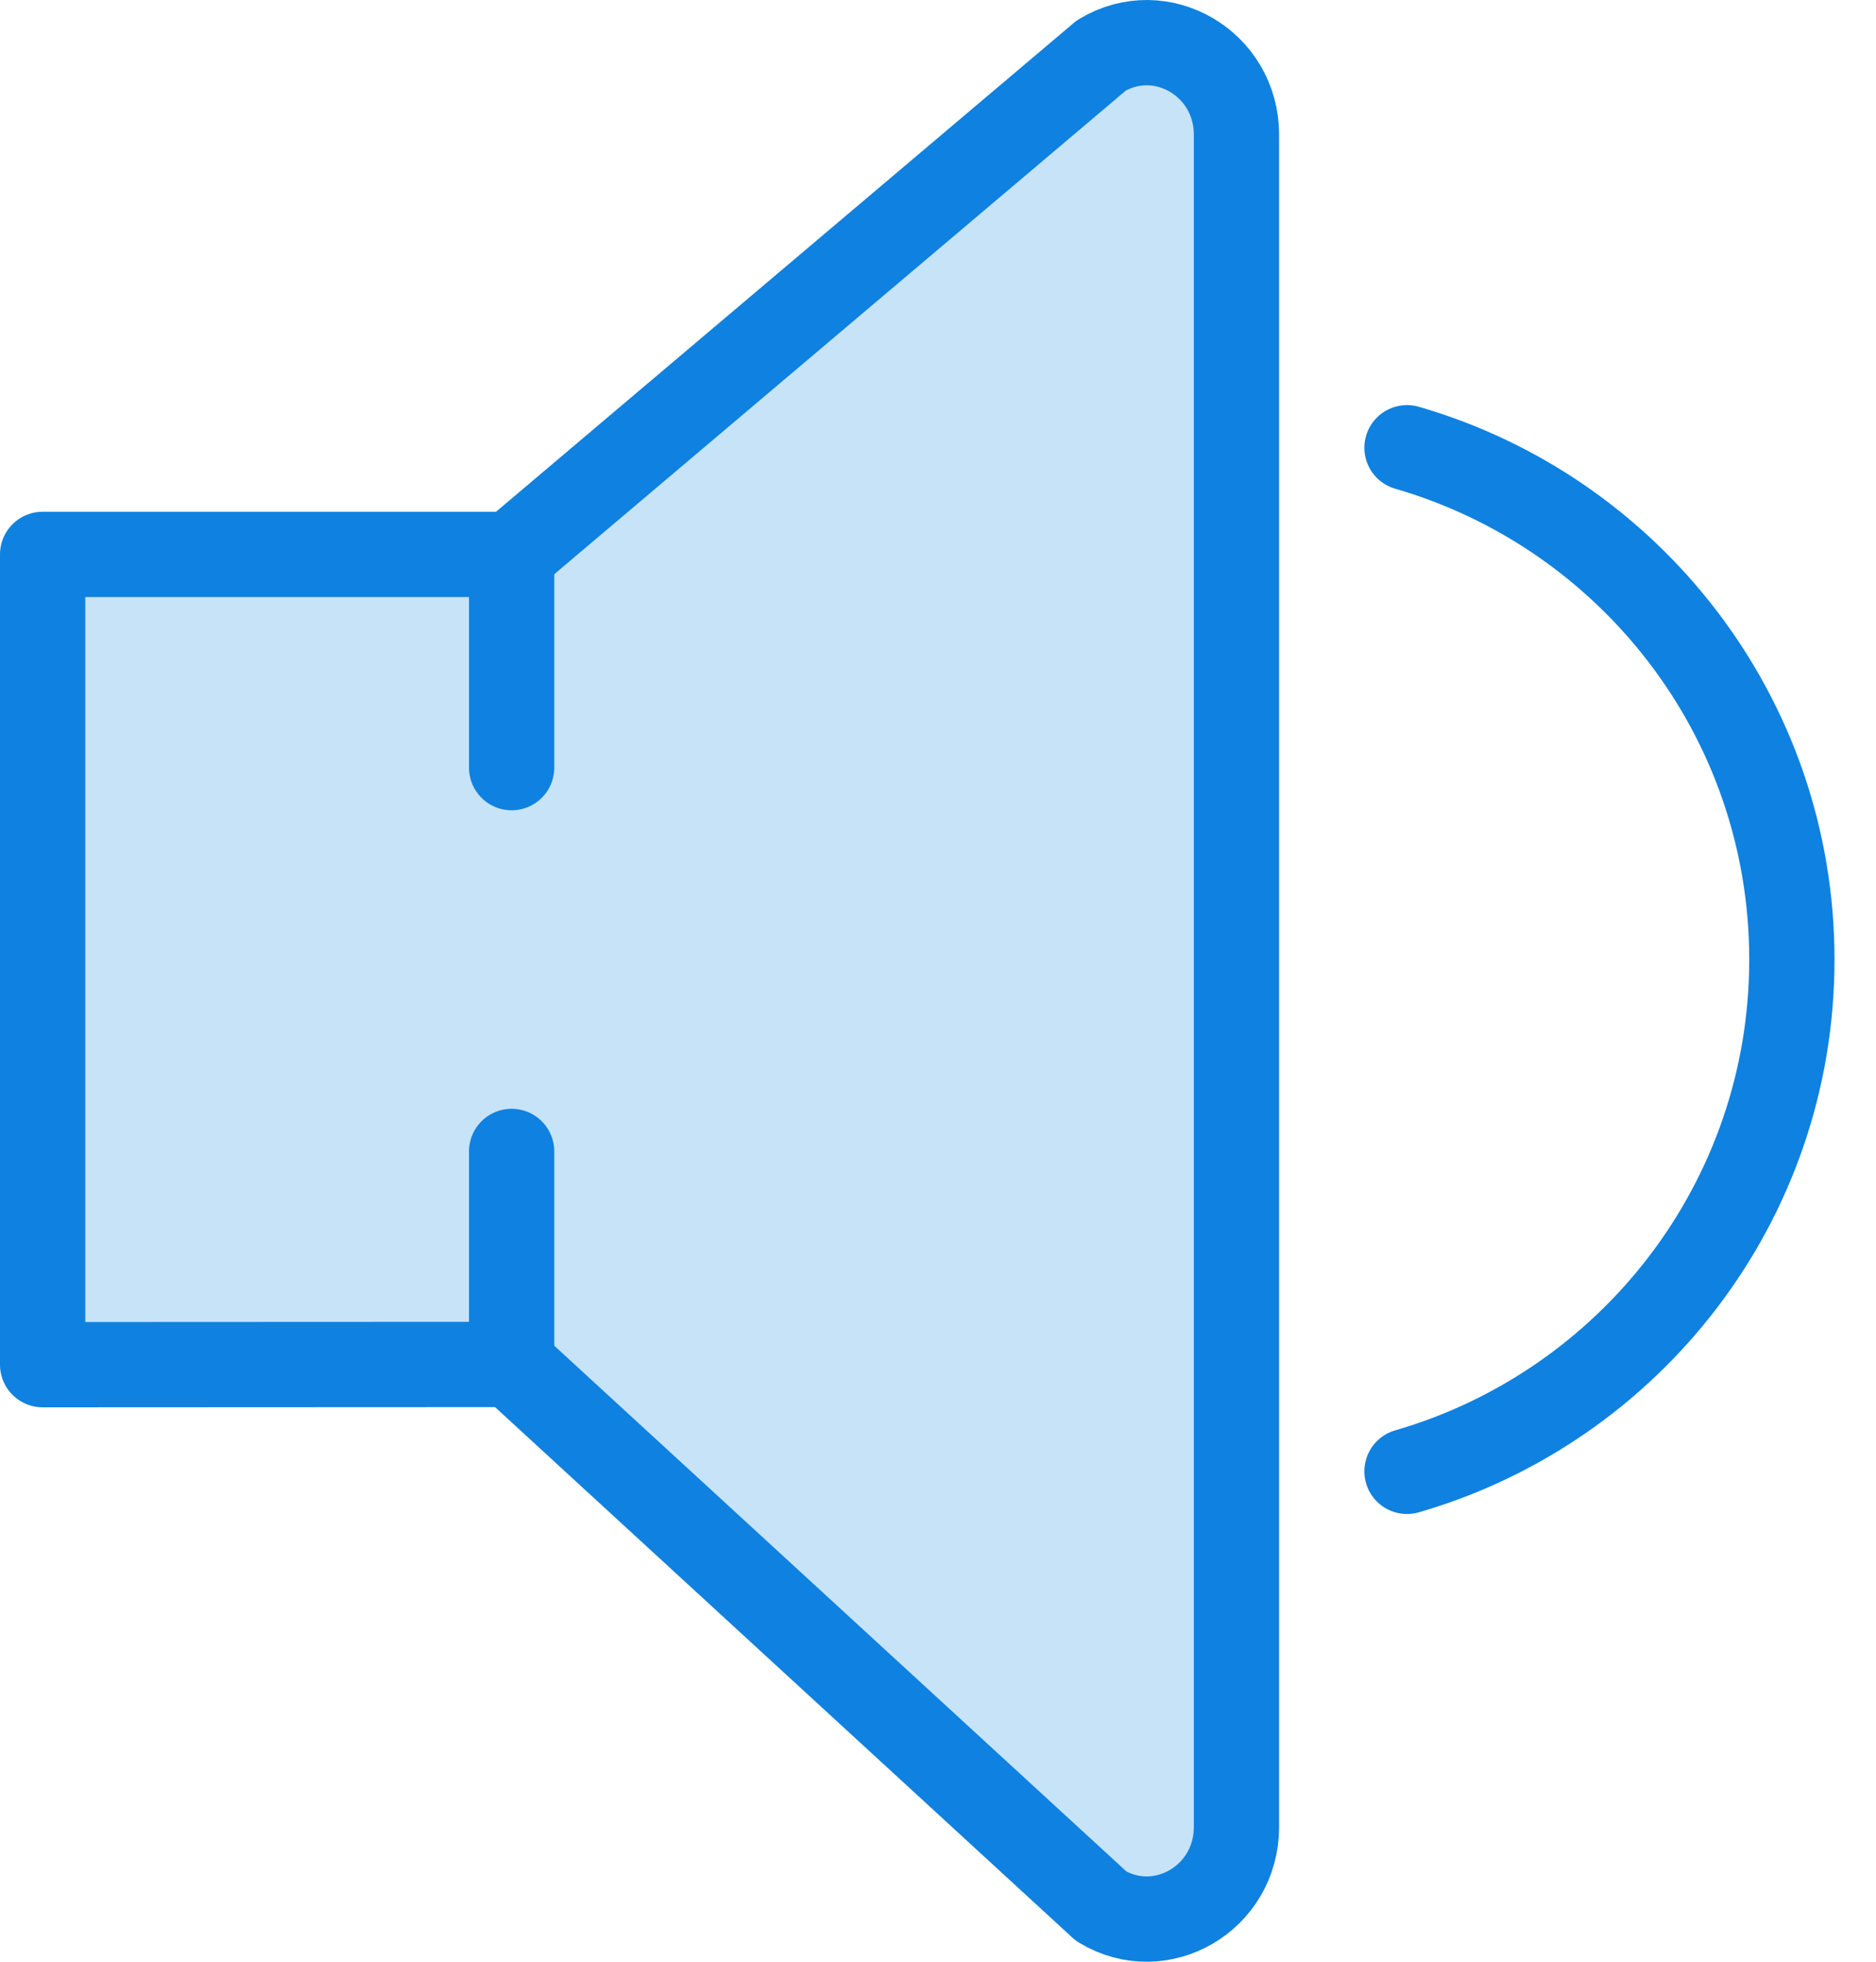 <?xml version="1.0" encoding="UTF-8" standalone="no"?>
<svg width="44px" height="46px" viewBox="0 0 44 46" version="1.1" xmlns="http://www.w3.org/2000/svg" xmlns:xlink="http://www.w3.org/1999/xlink" xmlns:sketch="http://www.bohemiancoding.com/sketch/ns">
    <!-- Generator: Sketch 3.2.2 (9983) - http://www.bohemiancoding.com/sketch -->
    <title>233 - Low Volume (Webby)</title>
    <desc>Created with Sketch.</desc>
    <defs></defs>
    <g id="Page-1" stroke="none" stroke-width="1" fill="none" fill-rule="evenodd" sketch:type="MSPage">
        <g id="Icons" sketch:type="MSArtboardGroup" transform="translate(-960, -2045)">
            <g id="233---Low-Volume-(Webby)" sketch:type="MSLayerGroup" transform="translate(961, 2046)">
                <path d="M0,12 L0,31 L11,30.995 L24.83,43.7 C26.232,44.544 28,43.509 28,41.844 L28,2.156 C28,0.491 26.232,-0.544 24.83,0.301 L11,12 L0,12 L0,12 Z" id="Fill-573" fill="#C6E3F8" sketch:type="MSShapeGroup"></path>
                <path d="M0,12 L0,31 L11,30.995 L24.83,43.7 C26.232,44.544 28,43.509 28,41.844 L28,2.156 C28,0.491 26.232,-0.544 24.83,0.301 L11,12 L0,12 L0,12 Z" id="Stroke-574" stroke="#0F81E0" stroke-width="2" stroke-linecap="round" stroke-linejoin="round" sketch:type="MSShapeGroup"></path>
                <path d="M11,12 L11,17 M11,26 L11,31" id="Stroke-575" stroke="#0F81E0" stroke-width="2" stroke-linecap="round" stroke-linejoin="round" sketch:type="MSShapeGroup"></path>
                <path d="M32,33.501 C37.212,31.994 41.027,27.197 41.027,21.5 C41.027,15.803 37.212,11.006 32,9.499" id="Stroke-582" stroke="#0F81E0" stroke-width="2" stroke-linecap="round" stroke-linejoin="round" sketch:type="MSShapeGroup"></path>
            </g>
        </g>
    </g>
</svg>
